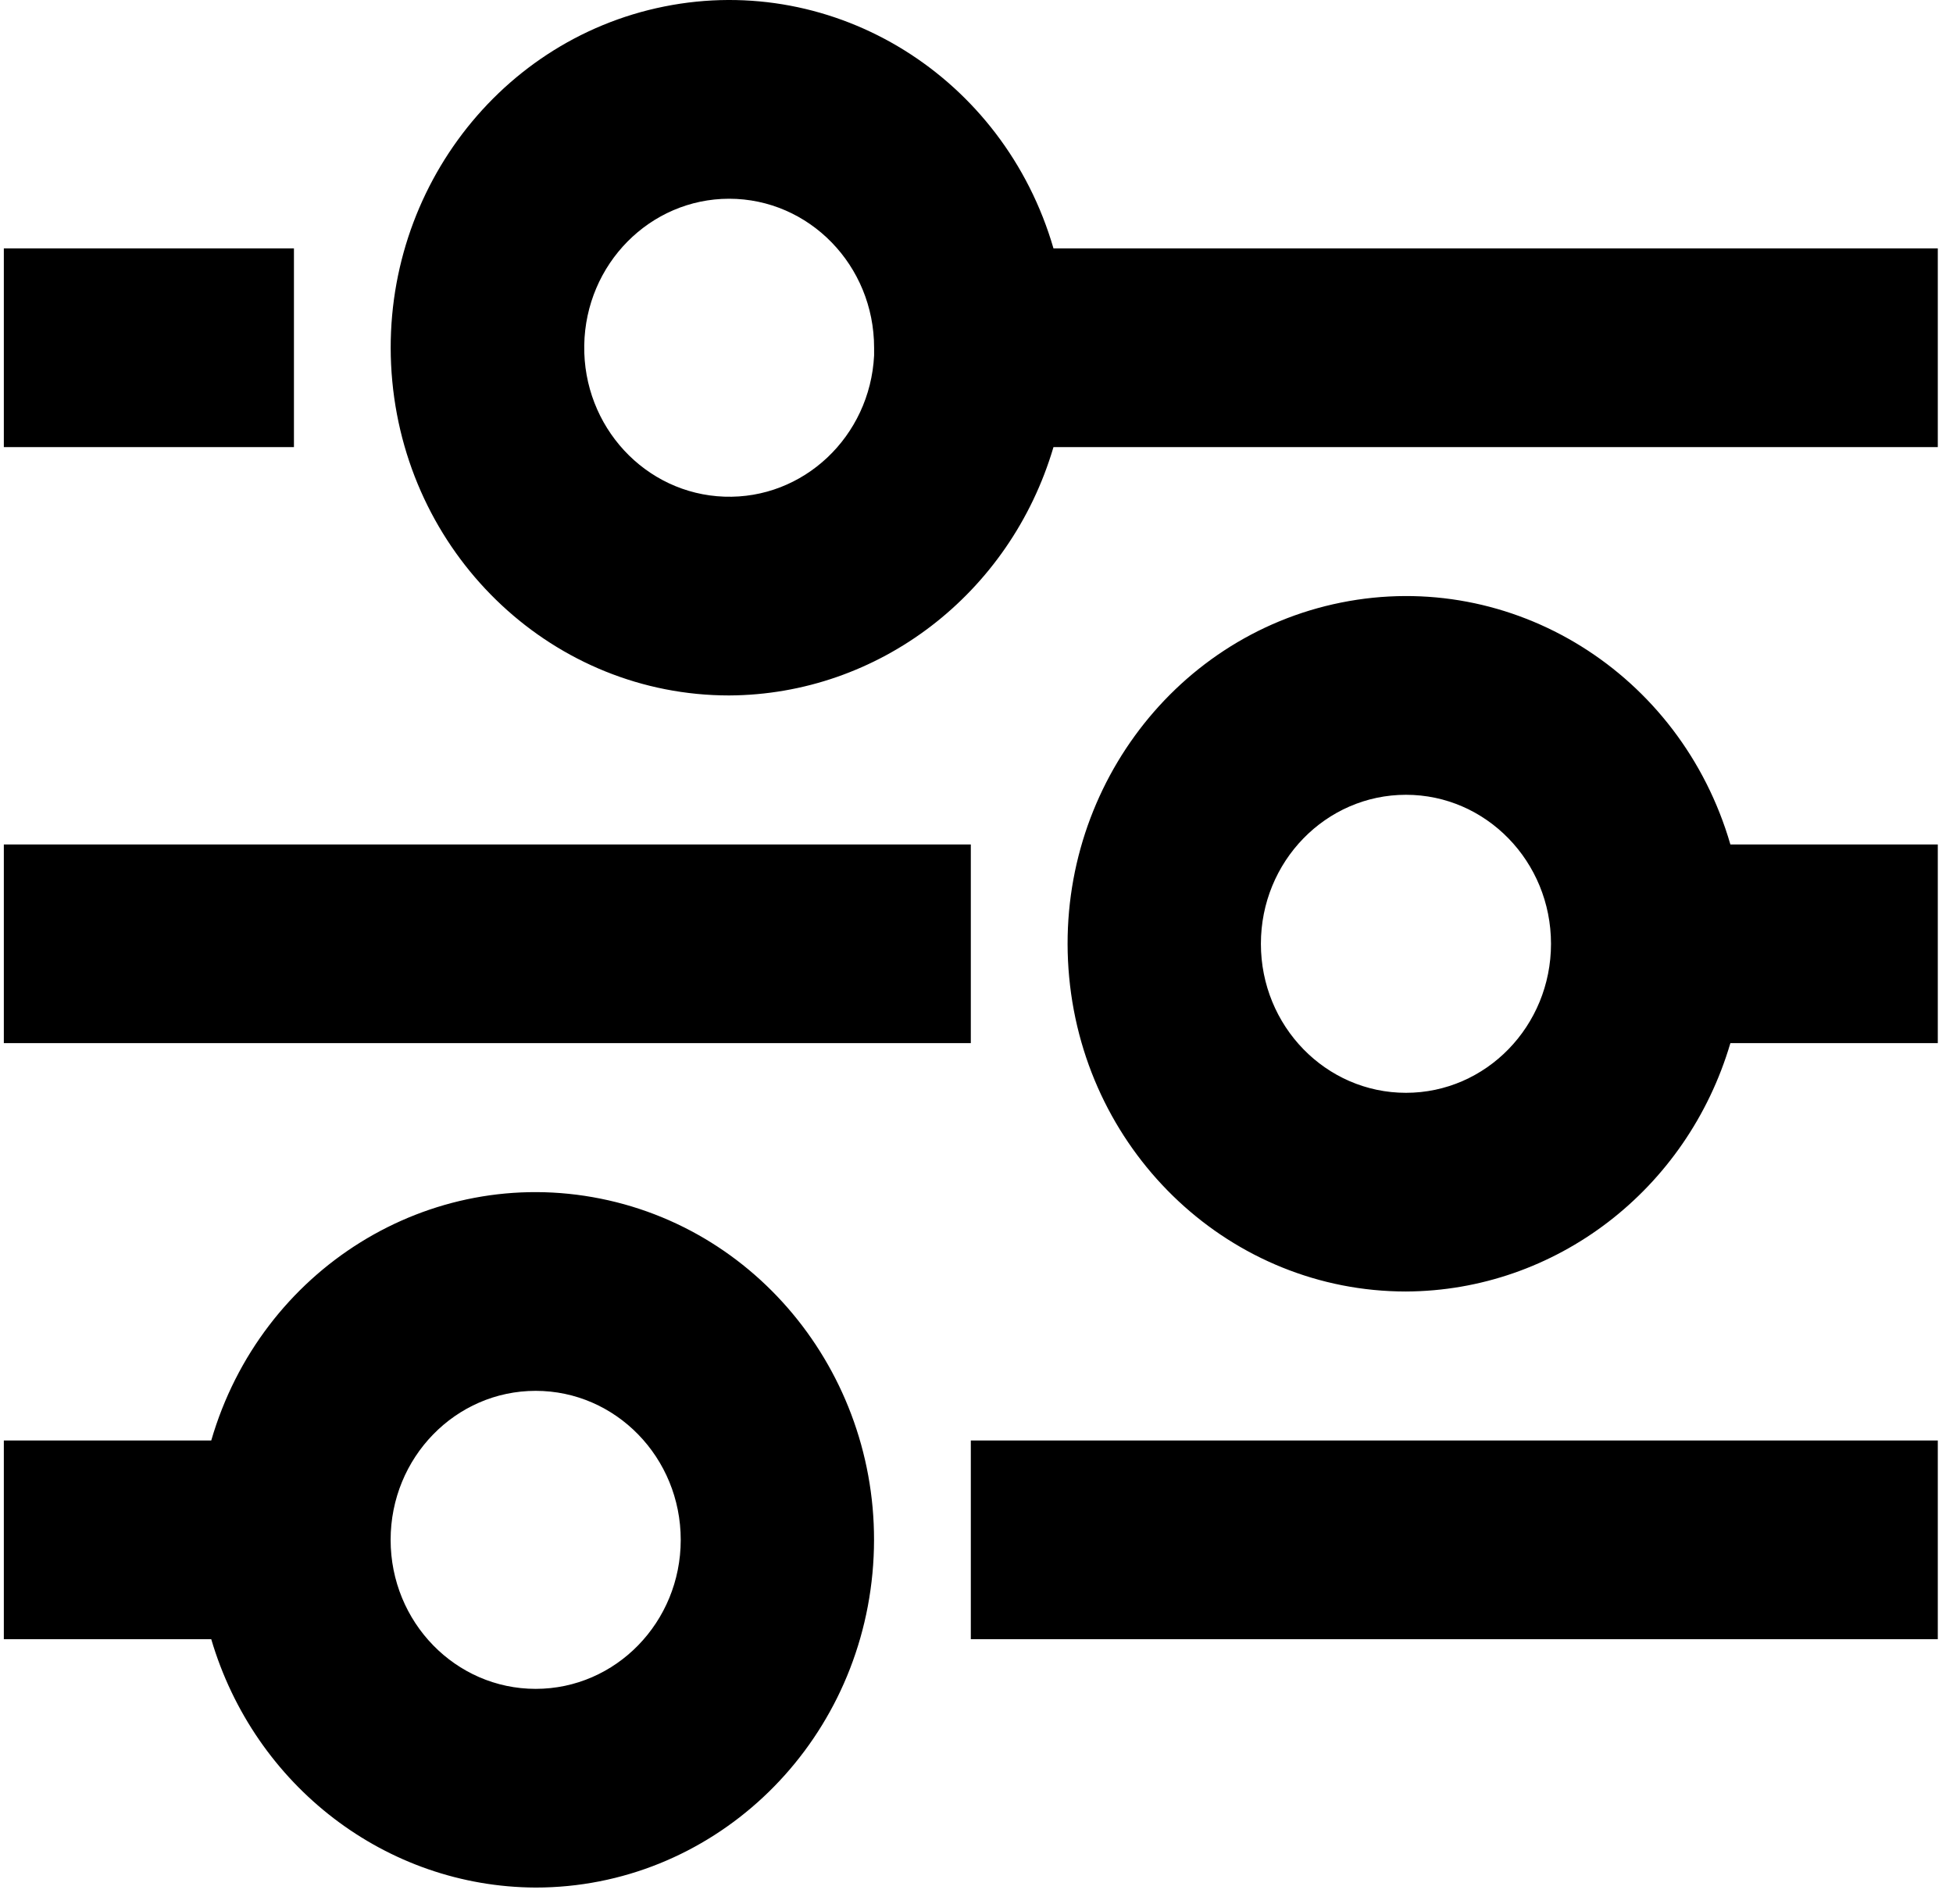 <svg width="79" height="77" viewBox="0 0 79 77" fill="none" xmlns="http://www.w3.org/2000/svg">
<path d="M21.668 76.344C15.622 76.319 10.299 72.244 8.545 66.299H0.155V58.263H8.545C10.559 51.324 17.374 47.09 24.292 48.48C31.21 49.869 35.97 56.428 35.291 63.635C34.613 70.843 28.717 76.343 21.668 76.344ZM21.668 56.254C18.428 56.254 15.801 58.953 15.801 62.281C15.801 65.61 18.428 68.308 21.668 68.308C24.909 68.308 27.536 65.61 27.536 62.281C27.536 58.953 24.909 56.254 21.668 56.254ZM78.385 66.299H39.27V58.263H78.385V66.299ZM56.872 52.236C49.823 52.234 43.927 46.734 43.249 39.527C42.57 32.319 47.33 25.761 54.248 24.371C61.166 22.982 67.981 27.216 69.995 34.155H78.385V42.191H69.995C68.241 48.136 62.918 52.21 56.872 52.236ZM56.872 32.146C53.631 32.146 51.004 34.845 51.004 38.173C51.004 41.502 53.631 44.2 56.872 44.2C60.112 44.2 62.739 41.502 62.739 38.173C62.739 34.845 60.112 32.146 56.872 32.146ZM39.27 42.191H0.155V34.155H39.27V42.191ZM29.491 28.128C22.442 28.126 16.547 22.626 15.868 15.419C15.19 8.211 19.95 1.653 26.868 0.263C33.786 -1.126 40.6 3.108 42.614 10.047H78.385V18.083H42.614C40.86 24.027 35.538 28.101 29.491 28.128ZM29.491 8.038C26.292 8.042 23.686 10.68 23.633 13.966C23.58 17.252 26.101 19.976 29.299 20.088C32.496 20.201 35.192 17.661 35.358 14.378V15.544V14.065C35.358 10.736 32.732 8.038 29.491 8.038ZM11.89 18.083H0.155V10.047H11.89V18.083Z" fill="black"/>
</svg>

